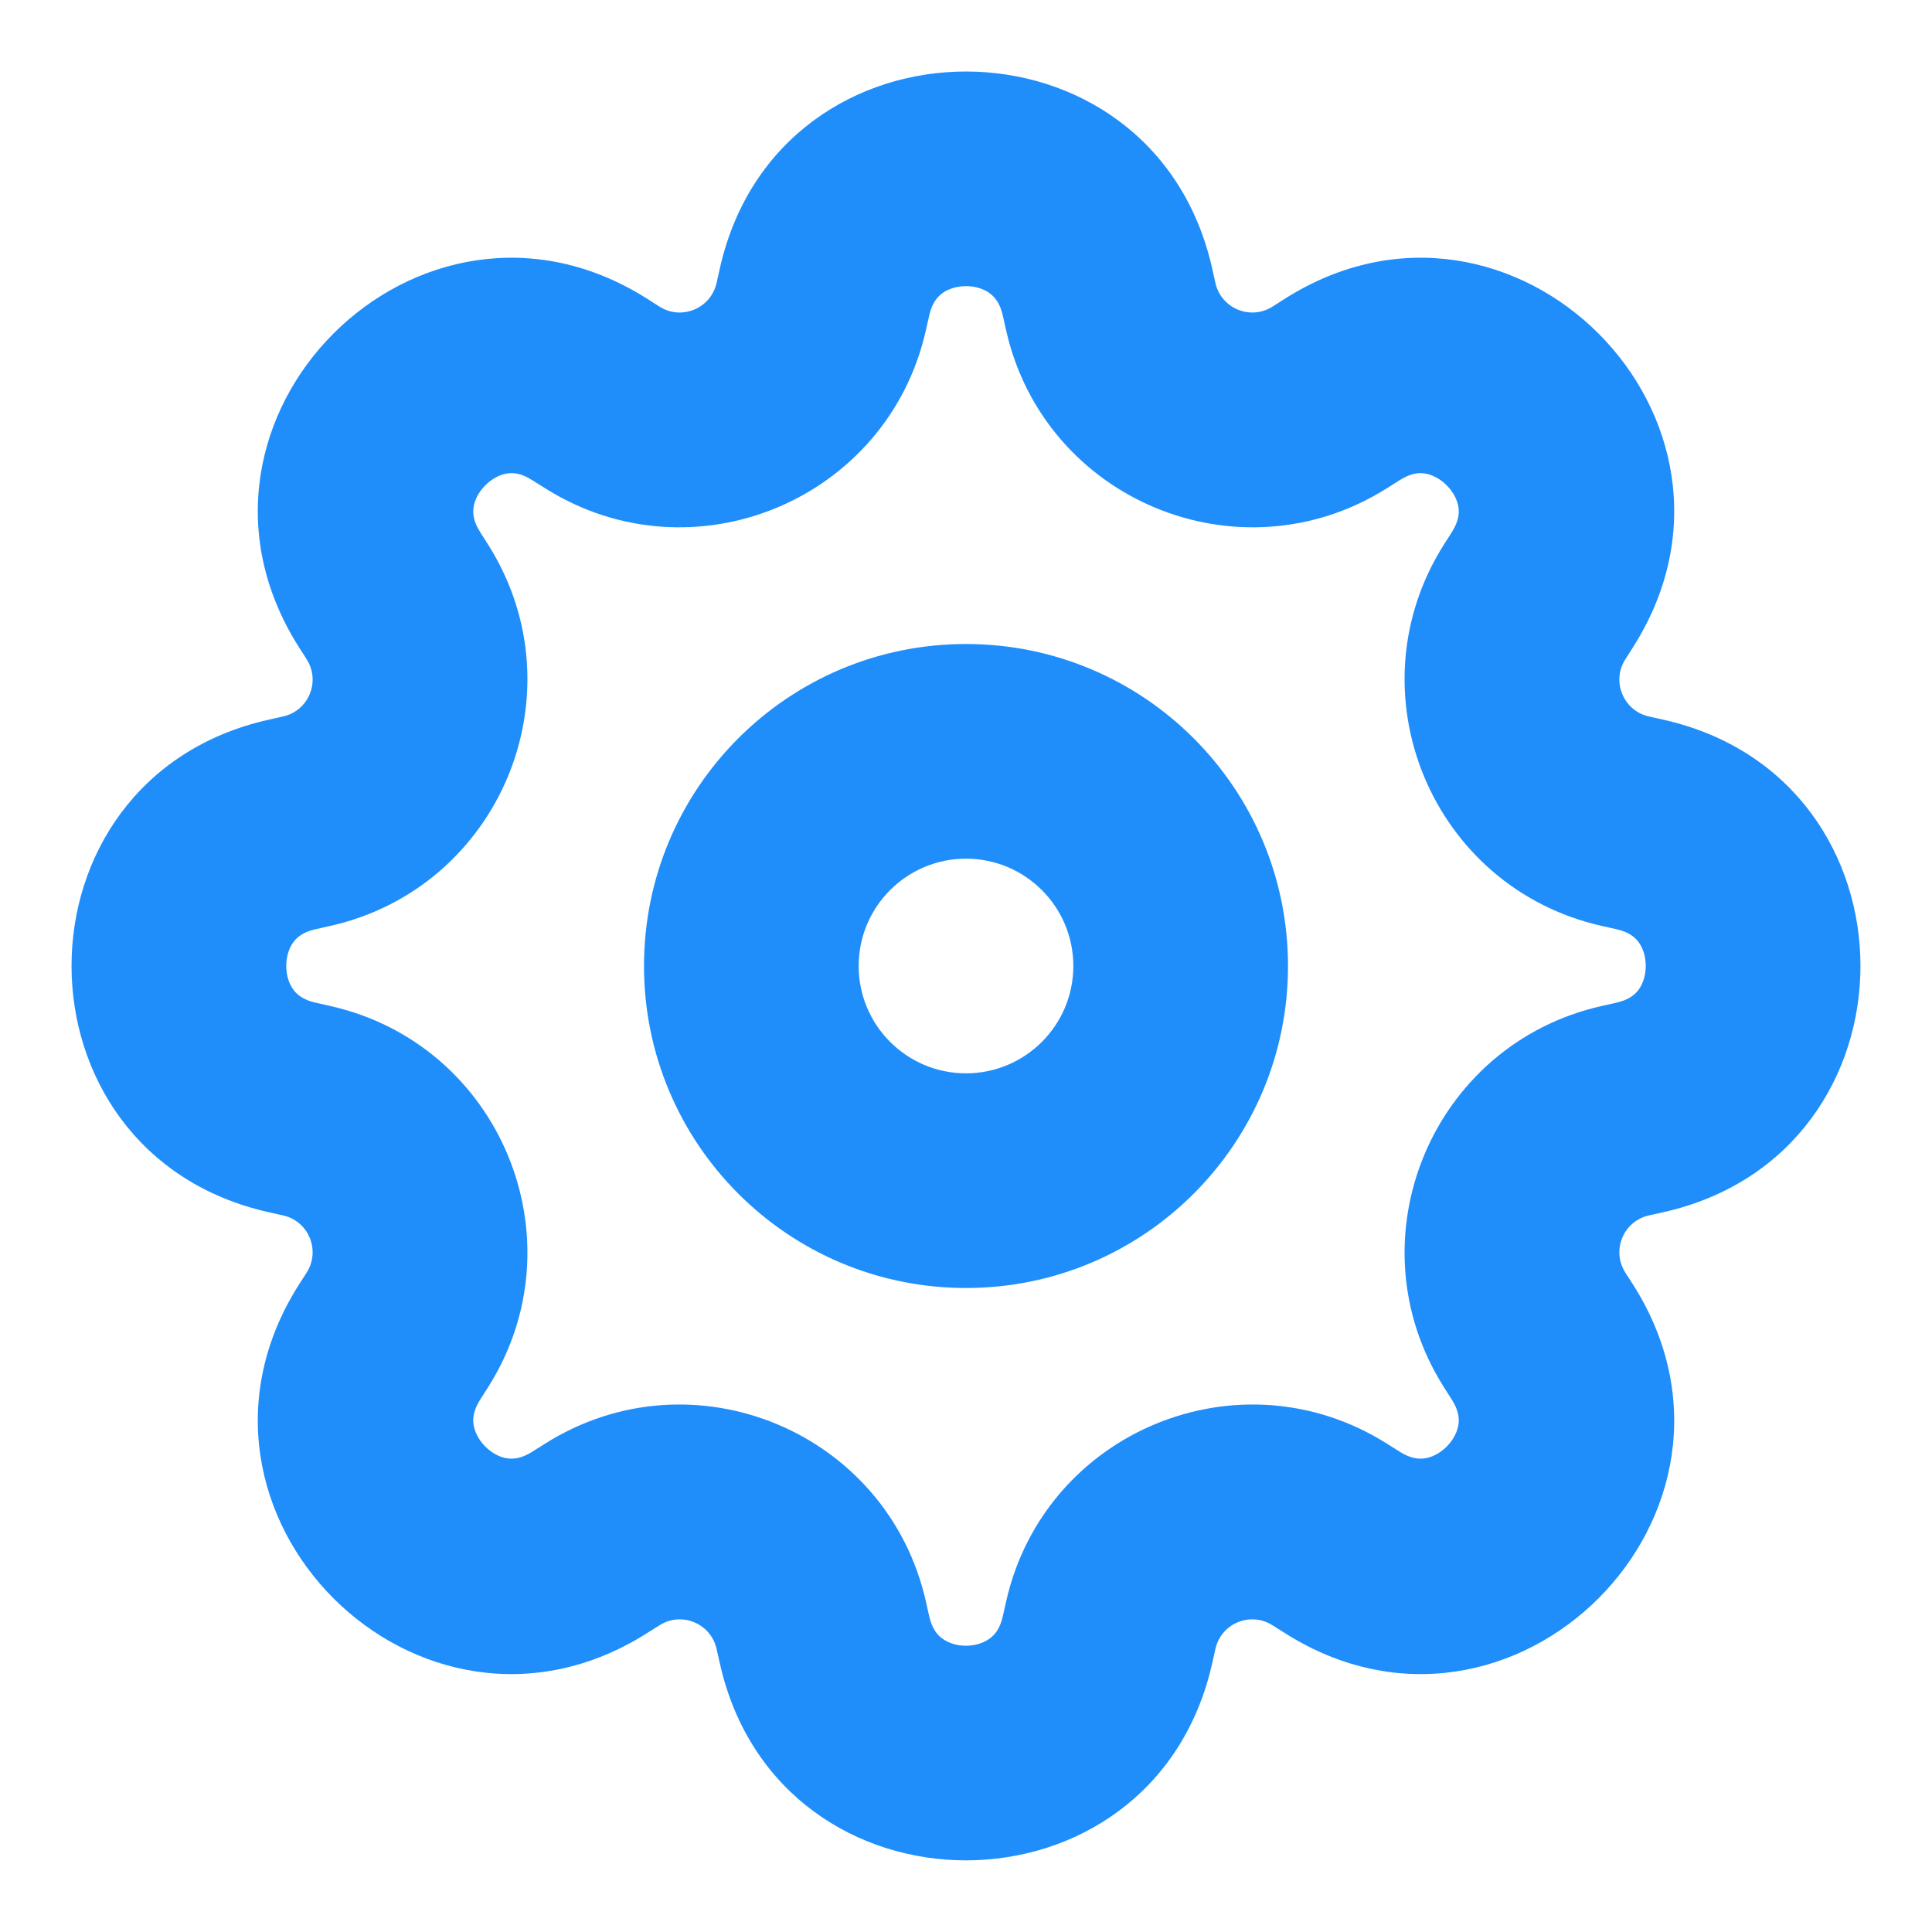 <svg width="18" height="18" viewBox="0 0 18 18" fill="none" xmlns="http://www.w3.org/2000/svg">
<path fill-rule="evenodd" clip-rule="evenodd" d="M11.294 2.503C10.745 0.054 7.254 0.054 6.706 2.503L7.681 2.722L6.706 2.503L6.676 2.637C6.622 2.874 6.35 2.987 6.145 2.857L5.609 3.701L6.145 2.857L6.029 2.783C3.909 1.44 1.44 3.908 2.784 6.028L2.858 6.144L3.611 5.666L2.858 6.144C2.988 6.349 2.875 6.622 2.638 6.675L2.504 6.705C0.054 7.254 0.054 10.745 2.504 11.294L2.638 11.324L2.851 10.373L2.638 11.324C2.875 11.377 2.988 11.649 2.858 11.855L2.784 11.97C1.44 14.091 3.909 16.559 6.029 15.215L5.532 14.431L6.029 15.215L6.145 15.142C6.35 15.012 6.622 15.124 6.676 15.362L6.706 15.495L7.656 15.283L6.706 15.495C7.254 17.945 10.745 17.945 11.294 15.495L11.324 15.362L10.348 15.143L11.324 15.362C11.377 15.124 11.65 15.012 11.855 15.142L11.971 15.215C14.091 16.559 16.56 14.091 15.216 11.97L15.142 11.855L14.386 12.334L15.142 11.855C15.012 11.649 15.125 11.377 15.362 11.324L15.496 11.294L15.277 10.318L15.496 11.294C17.946 10.745 17.946 7.254 15.496 6.705L15.362 6.675C15.125 6.622 15.012 6.349 15.142 6.144L15.216 6.028L14.371 5.493L15.216 6.028C16.56 3.908 14.091 1.44 11.971 2.783L11.855 2.857L12.229 3.447L11.855 2.857C11.65 2.987 11.377 2.874 11.324 2.637L11.294 2.503L10.319 2.722L11.294 2.503ZM8.657 2.94C8.684 2.821 8.734 2.766 8.778 2.733C8.83 2.694 8.908 2.666 9 2.666C9.092 2.666 9.17 2.694 9.222 2.733C9.266 2.766 9.316 2.821 9.343 2.94L9.373 3.074C9.729 4.662 11.551 5.417 12.926 4.546L13.042 4.473C13.145 4.407 13.22 4.403 13.274 4.411C13.338 4.421 13.413 4.456 13.478 4.521C13.543 4.586 13.578 4.661 13.588 4.726C13.596 4.779 13.592 4.854 13.527 4.957L13.453 5.073L14.276 5.595L13.453 5.073C12.582 6.448 13.337 8.271 14.925 8.627L15.059 8.657C15.178 8.683 15.234 8.734 15.266 8.777C15.305 8.829 15.333 8.907 15.333 8.999C15.333 9.091 15.305 9.169 15.266 9.222C15.234 9.265 15.178 9.315 15.059 9.342L14.925 9.372L15.111 10.204L14.925 9.372C13.337 9.728 12.582 11.551 13.453 12.925L13.527 13.041L14.371 12.506L13.527 13.041C13.592 13.144 13.596 13.219 13.588 13.273C13.578 13.338 13.543 13.413 13.478 13.478C13.413 13.543 13.338 13.578 13.274 13.587C13.22 13.595 13.145 13.591 13.042 13.526L12.926 13.453C11.551 12.581 9.729 13.336 9.373 14.924L9.343 15.058L10.319 15.277L9.343 15.058C9.316 15.177 9.266 15.233 9.222 15.265C9.17 15.304 9.092 15.333 9 15.333C8.908 15.333 8.83 15.304 8.778 15.265C8.734 15.233 8.684 15.177 8.657 15.058L8.627 14.924C8.271 13.336 6.449 12.581 5.074 13.453L4.958 13.526C4.855 13.591 4.78 13.595 4.726 13.587C4.662 13.578 4.587 13.543 4.522 13.478C4.457 13.413 4.422 13.338 4.412 13.273C4.404 13.219 4.408 13.144 4.473 13.041L4.547 12.925C5.418 11.551 4.663 9.728 3.075 9.372L2.941 9.342C2.822 9.315 2.766 9.265 2.734 9.222C2.695 9.169 2.667 9.091 2.667 8.999C2.667 8.907 2.695 8.829 2.734 8.777C2.766 8.734 2.822 8.683 2.941 8.657L3.075 8.627C4.663 8.271 5.418 6.448 4.547 5.073L4.473 4.957C4.408 4.854 4.404 4.779 4.412 4.726C4.422 4.661 4.457 4.586 4.522 4.521C4.587 4.456 4.662 4.421 4.726 4.411C4.78 4.403 4.855 4.407 4.958 4.473L5.493 3.628L4.958 4.473L5.074 4.546C6.449 5.417 8.271 4.662 8.627 3.074L8.657 2.94ZM8 9C8 8.448 8.448 8 9 8C9.552 8 10 8.448 10 9C10 9.552 9.552 10 9 10C8.448 10 8 9.552 8 9ZM9 6C7.343 6 6 7.343 6 9C6 10.657 7.343 12 9 12C10.657 12 12 10.657 12 9C12 7.343 10.657 6 9 6Z" fill="#1F8EFA"/>
</svg>

